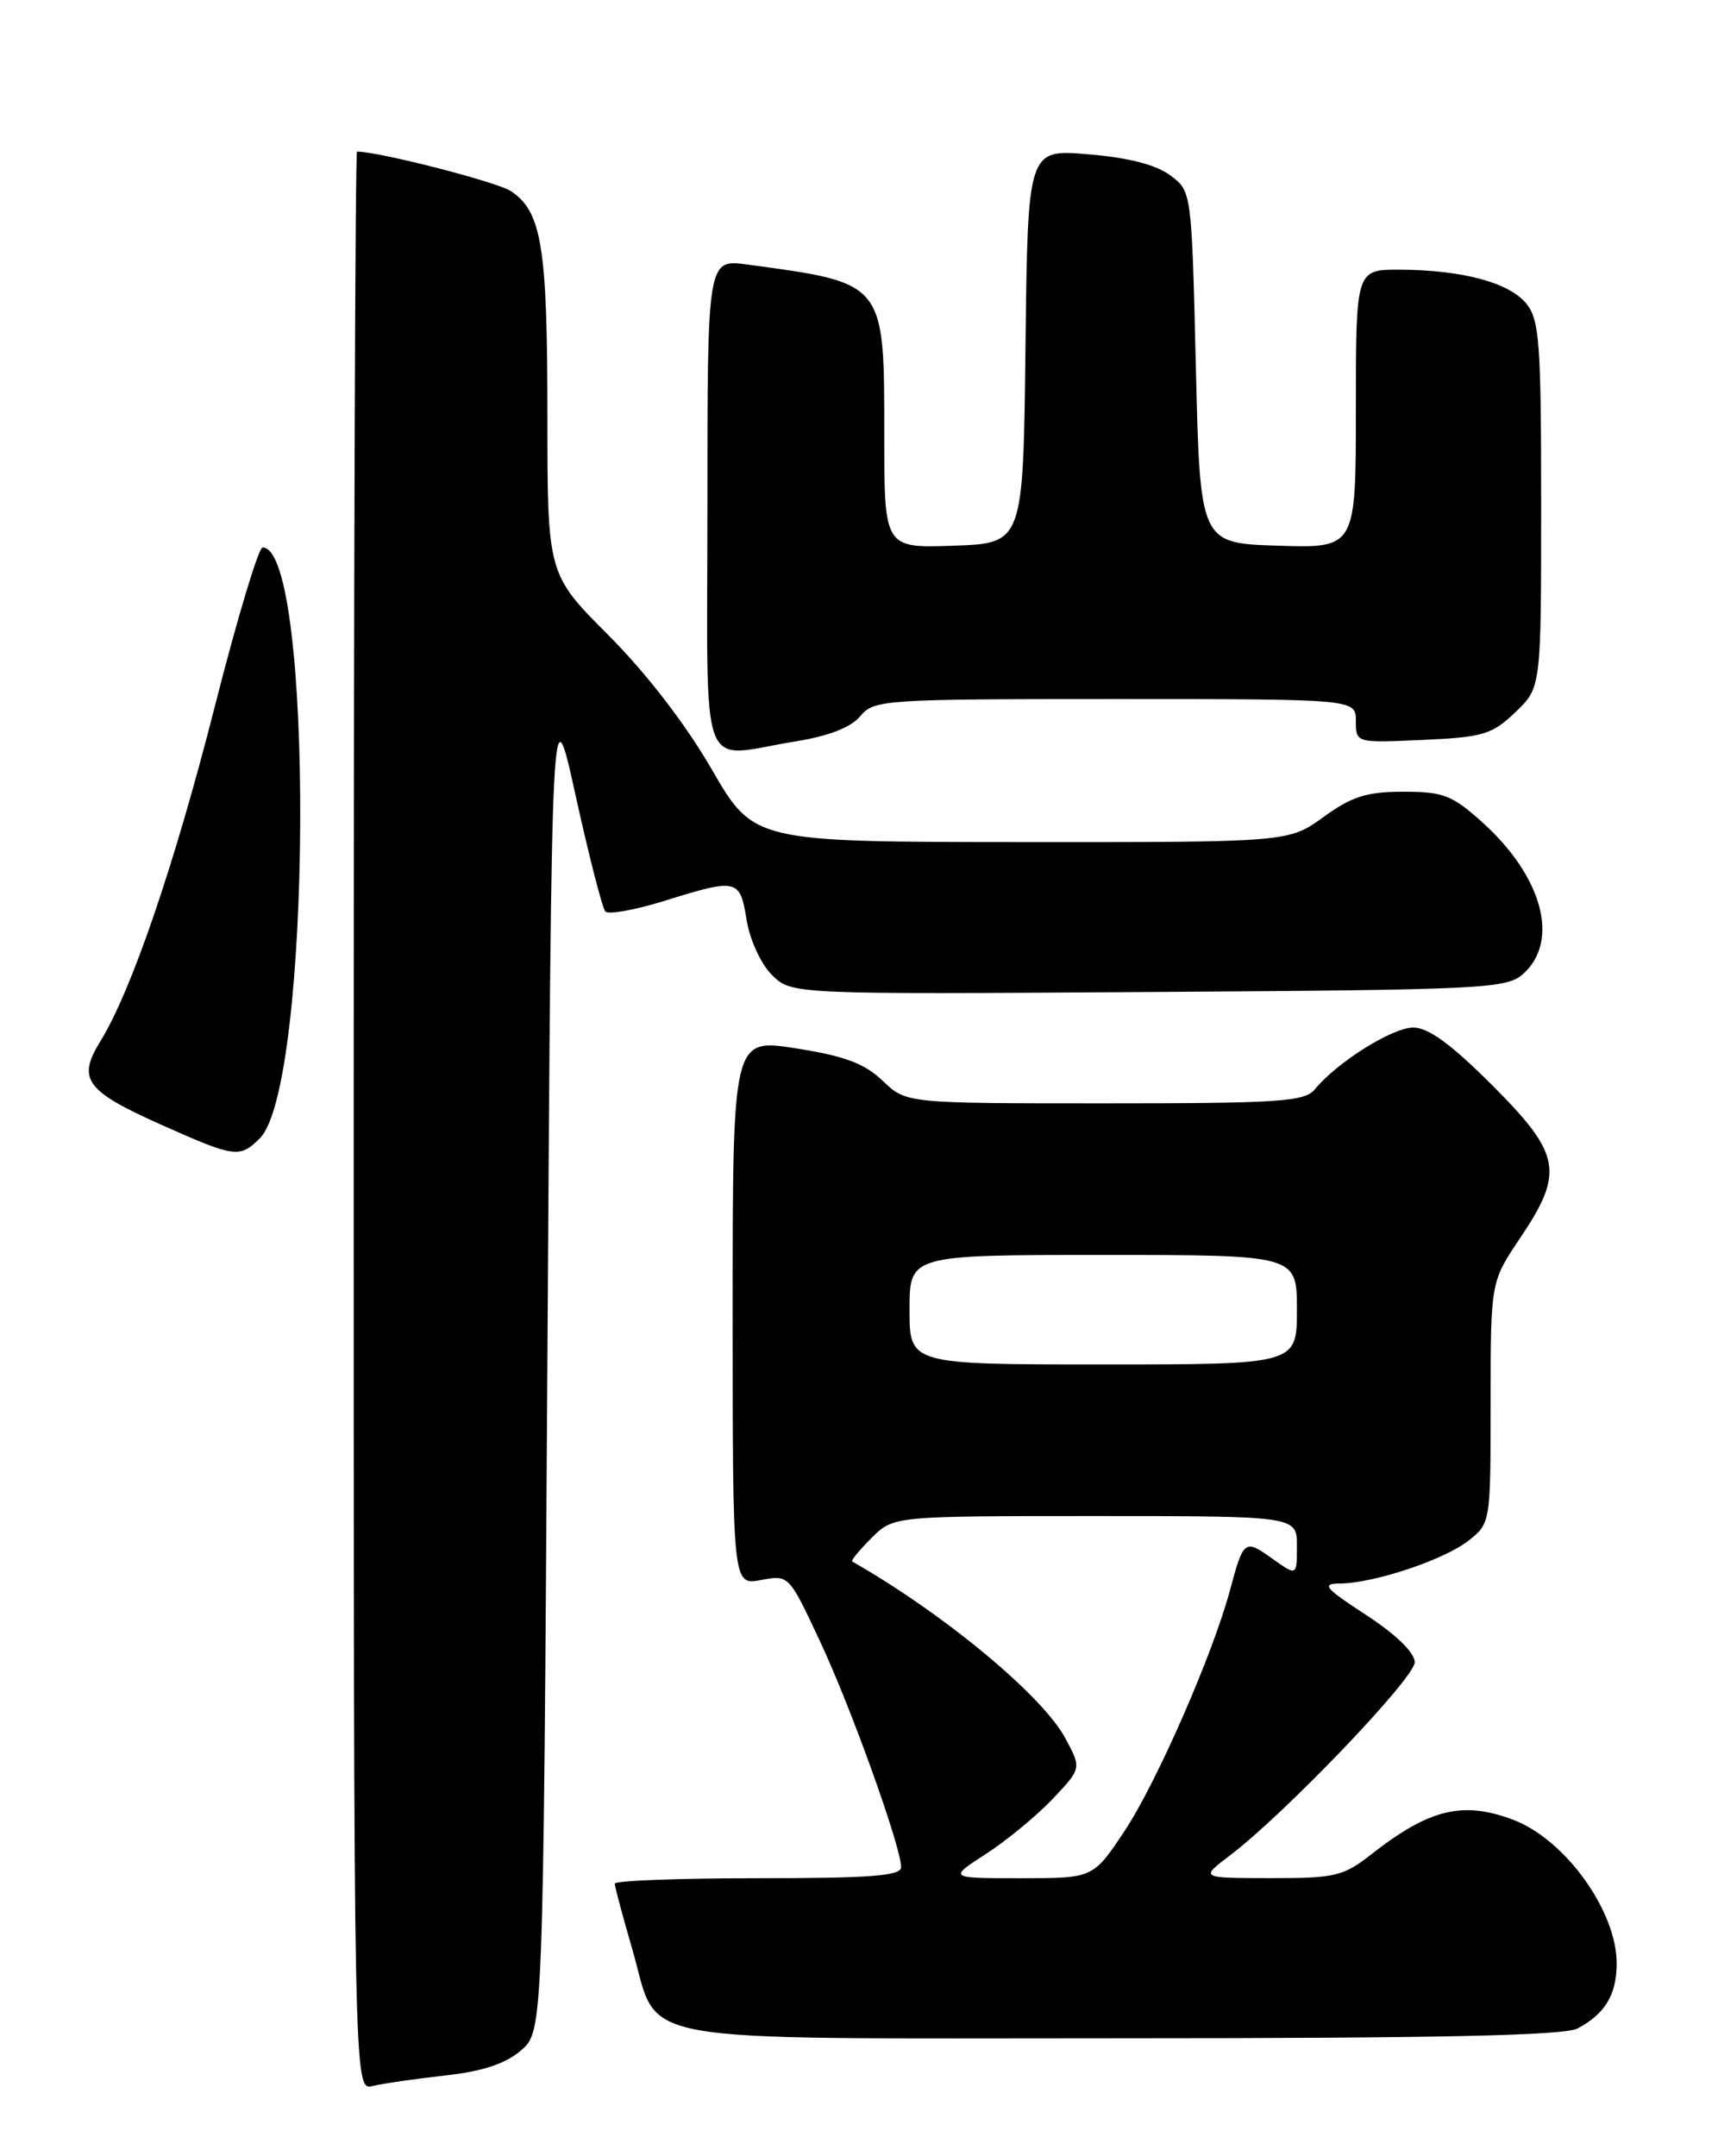 <?xml version="1.0" encoding="UTF-8" standalone="no"?>
<!DOCTYPE svg PUBLIC "-//W3C//DTD SVG 1.1//EN" "http://www.w3.org/Graphics/SVG/1.1/DTD/svg11.dtd" >
<svg xmlns="http://www.w3.org/2000/svg" xmlns:xlink="http://www.w3.org/1999/xlink" version="1.1" viewBox="0 0 204 256">
 <g >
 <path fill="currentColor"
d=" M 52.86 246.42 C 57.30 245.93 60.01 245.03 61.86 243.45 C 64.50 241.17 64.50 241.17 65.00 161.34 C 65.50 81.50 65.50 81.50 68.36 94.50 C 69.94 101.65 71.52 107.82 71.88 108.22 C 72.24 108.61 75.38 108.05 78.86 106.97 C 87.55 104.26 87.87 104.33 88.65 109.21 C 89.03 111.56 90.34 114.44 91.65 115.74 C 93.97 118.06 93.97 118.06 136.38 117.78 C 176.46 117.52 178.91 117.40 180.90 115.60 C 185.21 111.69 183.16 104.09 176.06 97.67 C 172.44 94.41 171.40 94.00 166.65 94.00 C 162.29 94.00 160.53 94.56 157.16 97.00 C 153.02 100.00 153.02 100.00 121.26 99.98 C 89.50 99.96 89.50 99.96 84.50 91.32 C 81.39 85.95 76.75 79.93 72.25 75.42 C 65.00 68.16 65.00 68.16 65.00 49.23 C 65.00 29.25 64.32 25.09 60.64 22.68 C 58.97 21.59 44.99 18.00 42.39 18.00 C 42.18 18.00 42.00 69.80 42.00 133.11 C 42.00 248.22 42.00 248.22 44.25 247.67 C 45.49 247.37 49.36 246.81 52.86 246.42 Z  M 187.32 240.84 C 190.58 239.10 191.93 236.88 191.97 233.21 C 192.03 226.98 185.89 218.41 179.68 216.06 C 173.70 213.80 169.72 214.77 162.86 220.14 C 159.51 222.77 158.54 223.00 150.86 222.99 C 142.50 222.98 142.50 222.98 146.00 220.33 C 152.53 215.39 168.00 199.22 167.99 197.36 C 167.98 196.21 165.79 194.08 162.24 191.76 C 157.32 188.56 156.87 188.02 159.07 188.01 C 163.09 187.99 171.46 185.21 174.36 182.93 C 176.99 180.86 177.00 180.82 177.00 166.53 C 177.00 152.20 177.00 152.20 180.50 147.00 C 185.77 139.17 185.37 137.03 177.17 128.83 C 172.34 124.00 169.61 122.00 167.82 122.00 C 165.33 122.00 158.79 126.10 156.13 129.33 C 154.92 130.80 151.97 131.00 131.18 131.00 C 107.61 131.00 107.61 131.00 104.82 128.33 C 102.66 126.26 100.31 125.38 94.51 124.47 C 87.00 123.29 87.00 123.29 87.00 155.76 C 87.00 188.22 87.00 188.22 90.34 187.60 C 93.67 186.97 93.67 186.98 97.31 194.74 C 101.01 202.60 107.00 219.28 107.00 221.69 C 107.00 222.72 103.36 223.00 90.00 223.00 C 80.65 223.00 73.00 223.29 73.00 223.64 C 73.00 224.00 73.93 227.48 75.07 231.39 C 78.42 242.94 73.29 242.00 133.18 242.00 C 170.76 242.00 185.74 241.68 187.32 240.84 Z  M 30.86 135.14 C 37.04 128.96 37.34 65.00 31.18 65.00 C 30.70 65.00 28.16 73.44 25.54 83.75 C 20.70 102.76 15.60 117.68 11.90 123.66 C 9.14 128.13 10.17 129.53 19.10 133.52 C 27.92 137.46 28.47 137.53 30.86 135.14 Z  M 94.50 88.02 C 98.45 87.38 101.07 86.35 102.16 85.02 C 103.76 83.08 104.93 83.00 132.41 83.00 C 161.00 83.00 161.00 83.00 161.00 85.61 C 161.00 88.21 161.00 88.21 168.94 87.85 C 176.11 87.53 177.17 87.21 179.94 84.56 C 183.00 81.63 183.00 81.63 183.00 59.92 C 183.00 40.74 182.80 37.97 181.25 36.06 C 179.21 33.55 173.68 32.06 166.25 32.02 C 161.00 32.00 161.00 32.00 161.00 48.54 C 161.00 65.08 161.00 65.08 151.75 64.79 C 142.50 64.50 142.50 64.50 142.00 43.61 C 141.50 22.71 141.50 22.71 138.96 20.82 C 137.28 19.56 133.97 18.71 129.23 18.32 C 122.04 17.71 122.04 17.71 121.77 41.11 C 121.50 64.50 121.50 64.50 113.25 64.79 C 105.00 65.08 105.00 65.08 105.00 51.68 C 105.00 33.44 105.15 33.62 88.75 31.41 C 84.00 30.77 84.00 30.77 84.00 59.89 C 84.00 93.19 82.78 89.91 94.50 88.02 Z  M 117.05 220.13 C 119.50 218.55 123.06 215.62 124.97 213.61 C 128.43 209.96 128.43 209.96 126.50 206.38 C 123.76 201.29 112.09 191.61 101.19 185.39 C 101.02 185.29 102.05 184.04 103.48 182.61 C 106.09 180.00 106.09 180.00 130.05 180.00 C 154.00 180.00 154.00 180.00 154.00 183.57 C 154.00 187.14 154.00 187.14 151.07 185.05 C 147.79 182.71 147.66 182.81 146.06 188.78 C 144.00 196.45 137.35 211.63 133.54 217.38 C 129.81 223.00 129.81 223.00 121.21 223.00 C 112.61 223.00 112.61 223.00 117.05 220.13 Z  M 108.00 155.50 C 108.00 149.00 108.00 149.00 131.00 149.00 C 154.00 149.00 154.00 149.00 154.00 155.50 C 154.00 162.00 154.00 162.00 131.00 162.00 C 108.00 162.00 108.00 162.00 108.00 155.50 Z "/>
</g>
</svg>